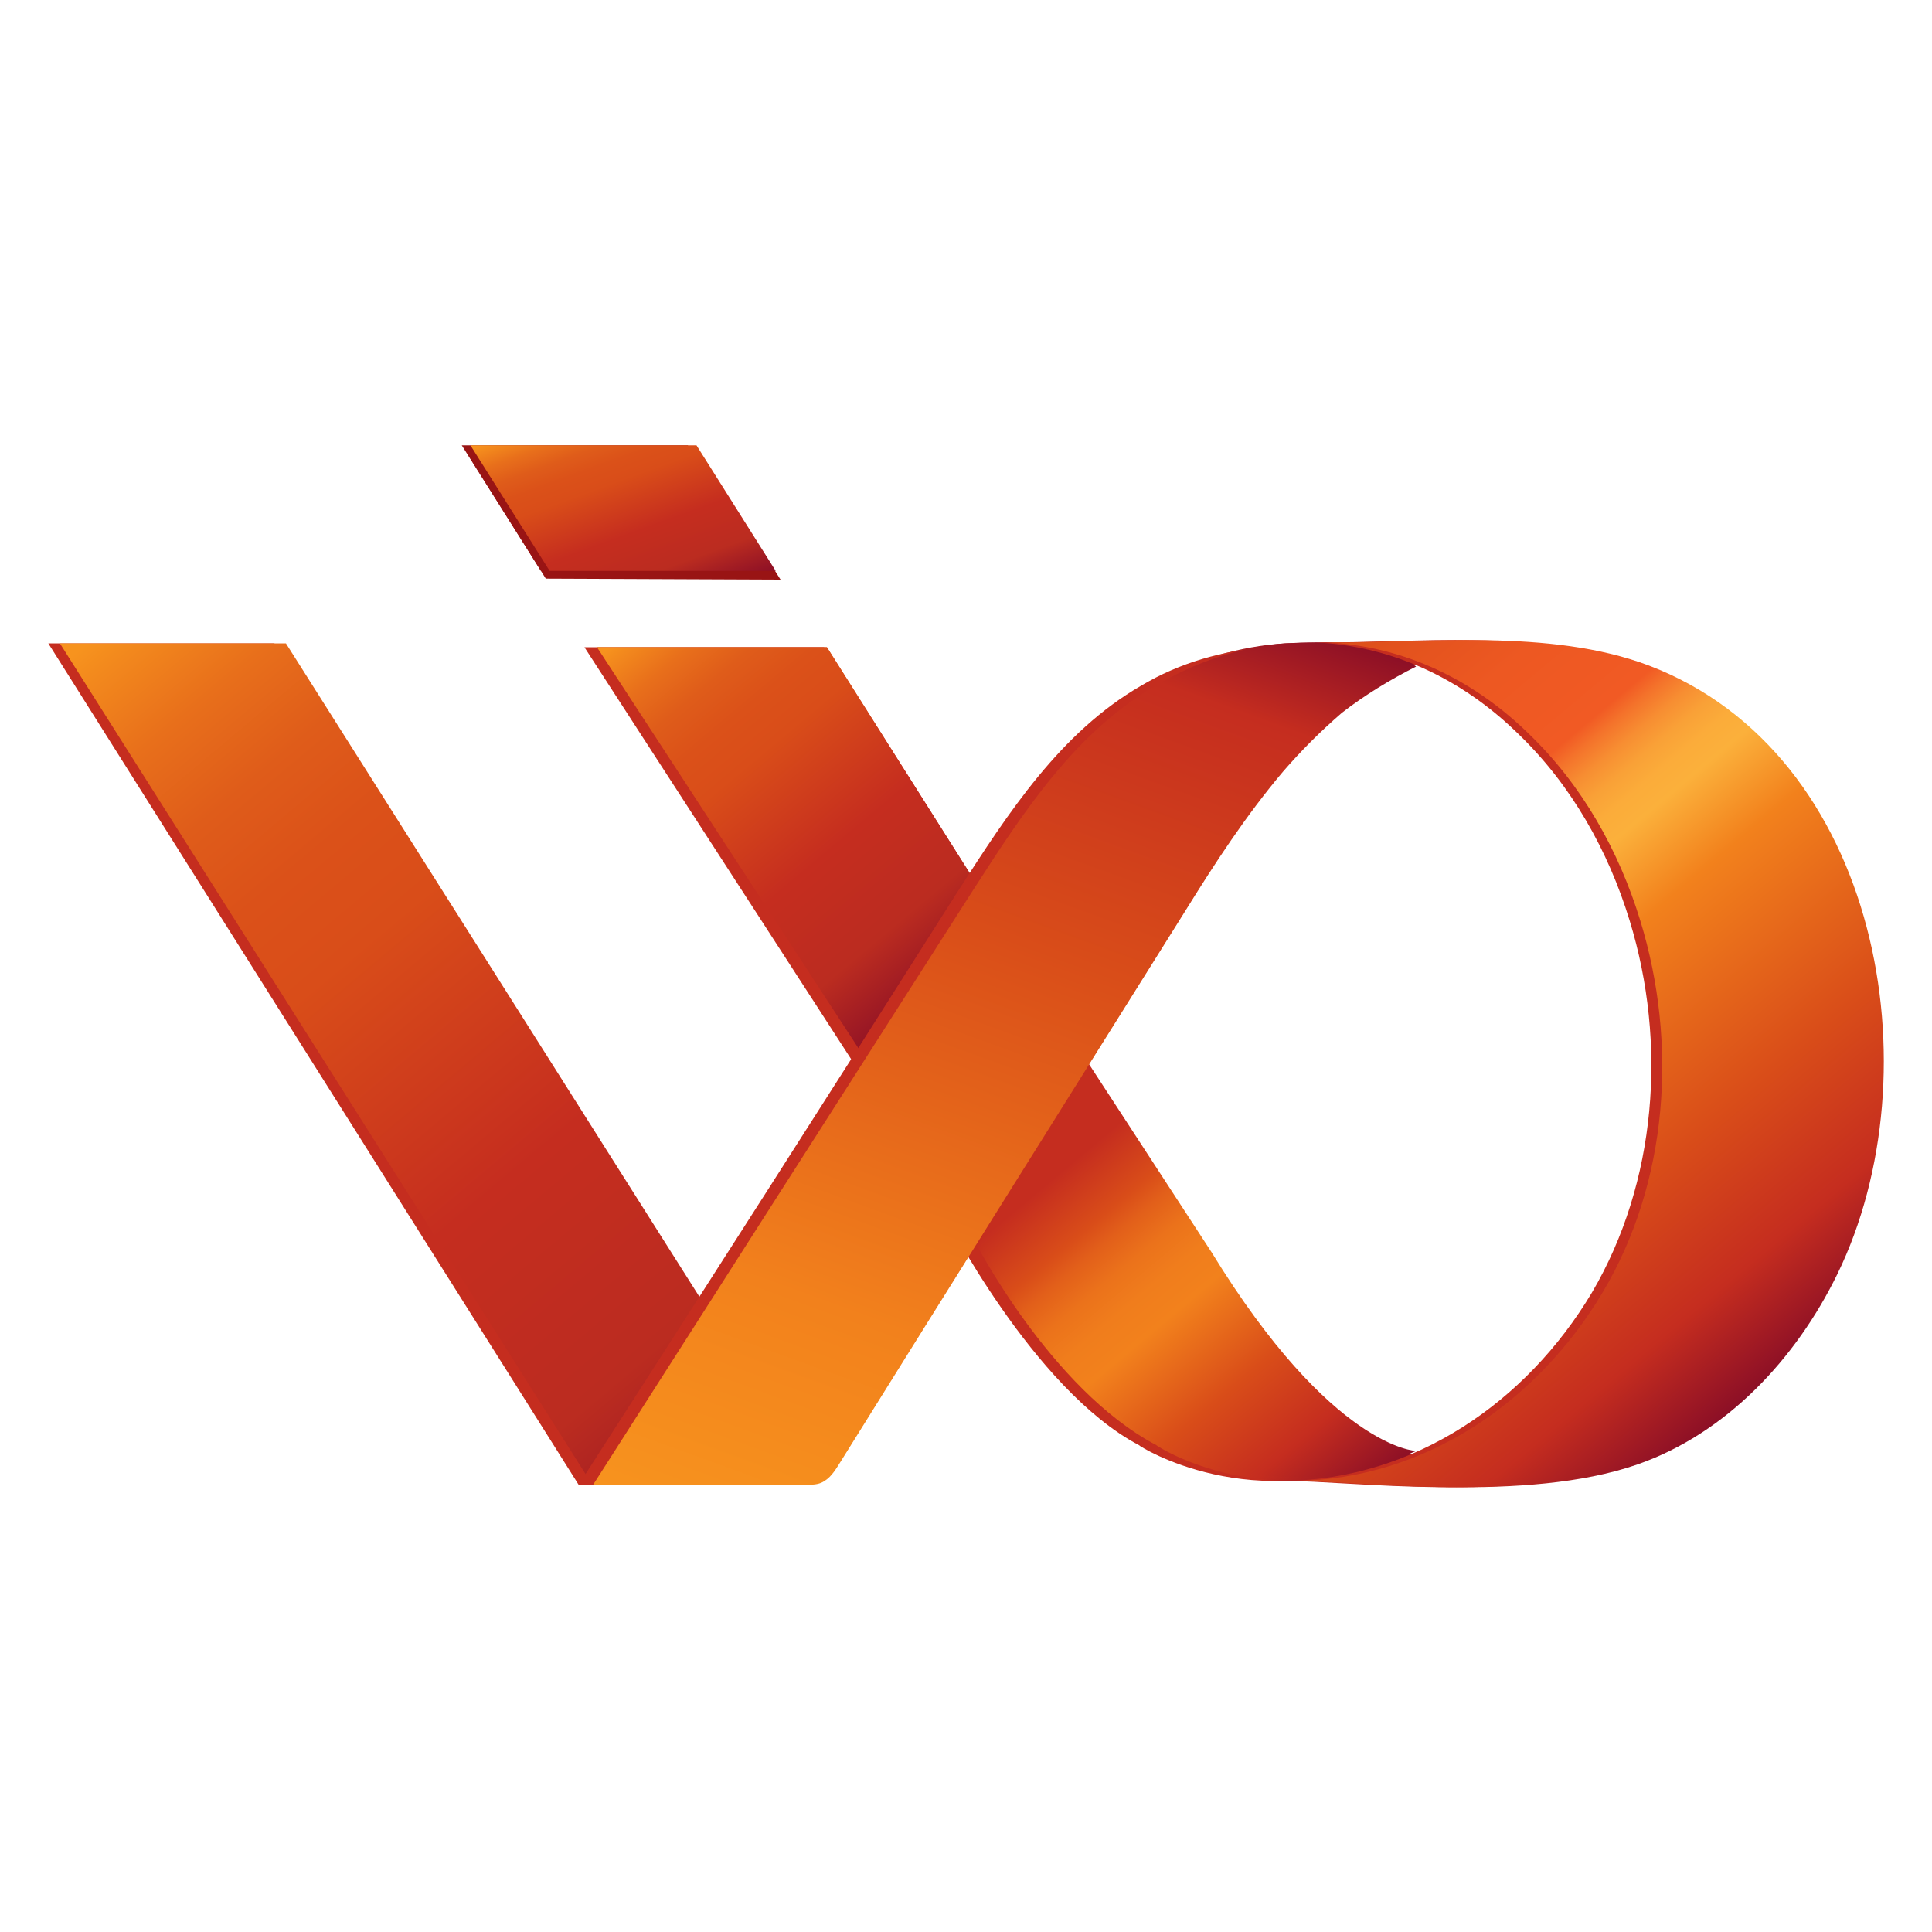 <?xml version="1.0" encoding="utf-8"?>
<!-- Generator: Adobe Illustrator 22.1.0, SVG Export Plug-In . SVG Version: 6.00 Build 0)  -->
<svg version="1.1" id="Layer_1" xmlns="http://www.w3.org/2000/svg" xmlns:xlink="http://www.w3.org/1999/xlink" x="0px" y="0px"
	 viewBox="0 0 200 200" style="enable-background:new 0 0 200 200;" xml:space="preserve">
<style type="text/css">
	.st0{fill:#991414;}
	.st1{fill:#C52D1F;}
	.st2{fill:url(#SVGID_1_);}
	.st3{fill:url(#SVGID_2_);}
	.st4{fill:url(#SVGID_3_);}
	.st5{fill:url(#SVGID_4_);}
	.st6{fill:url(#SVGID_5_);}
	.st7{fill:url(#SVGID_6_);}
	.st8{fill:url(#SVGID_7_);}
	.st9{fill:url(#SVGID_8_);}
	.st10{fill:url(#XMLID_2_);}
</style>
<path class="st0" d="M71.2,46.1H47.8l8.2,13h23.4L71.2,46.1z"/>
<path class="st0" d="M72.6,47H48.4l8.1,12.9L80.8,60L72.6,47z"/>
<path class="st1" d="M83.4,153.7H59.9L5,66.6h23.4L83.4,153.7z"/>
<linearGradient id="SVGID_1_" gradientUnits="userSpaceOnUse" x1="85.606" y1="379.963" x2="122.893" y2="482.408" gradientTransform="matrix(1 0 0 -1 0 542)">
	<stop  offset="0" style="stop-color:#F7931E"/>
	<stop  offset="0.236" style="stop-color:#F2811C"/>
	<stop  offset="0.623" style="stop-color:#D94D19"/>
	<stop  offset="0.899" style="stop-color:#C52D1F"/>
	<stop  offset="1" style="stop-color:#8C0F26"/>
</linearGradient>
<path class="st2" d="M61.6,153.3c7.3,0,14.7,0,22,0c0.6,0,1.1,0,1.6-0.2c0.9-0.4,1.4-1.2,1.9-2C99,132,111,112.9,122.9,93.9
	c3.1-5,6.3-9.9,10.1-14.4c1.9-2.2,3.9-4.2,6.1-6.1c2.3-1.8,5.1-3.5,7.7-4.8c-3.3-2.4-9.9-2.2-13.8-2c-4.6,0.3-9.2,1.6-13.2,4
	c-8.3,4.8-13.7,13.1-18.9,21.2C87.9,112.3,74.8,132.8,61.6,153.3L61.6,153.3z"/>
<linearGradient id="SVGID_2_" gradientUnits="userSpaceOnUse" x1="7.824" y1="476.762" x2="82.776" y2="387.438" gradientTransform="matrix(1 0 0 -1 0 542)">
	<stop  offset="0" style="stop-color:#F7931E"/>
	<stop  offset="5.000000e-04" style="stop-color:#F7931E"/>
	<stop  offset="1.520000e-02" style="stop-color:#F7931E"/>
	<stop  offset="3.940000e-02" style="stop-color:#F38A1D"/>
	<stop  offset="0.12" style="stop-color:#E86F1B"/>
	<stop  offset="0.203" style="stop-color:#DF5C1A"/>
	<stop  offset="0.288" style="stop-color:#DB5119"/>
	<stop  offset="0.378" style="stop-color:#D94D19"/>
	<stop  offset="0.62" style="stop-color:#C52D1F"/>
	<stop  offset="0.819" style="stop-color:#BB2C20"/>
	<stop  offset="1" style="stop-color:#8C0F26"/>
</linearGradient>
<path class="st3" d="M84.4,153.2H61L6.2,66.6h23.4L84.4,153.2z"/>
<linearGradient id="SVGID_3_" gradientUnits="userSpaceOnUse" x1="60.563" y1="500.218" x2="68.437" y2="478.582" gradientTransform="matrix(1 0 0 -1 0 542)">
	<stop  offset="0" style="stop-color:#F7931E"/>
	<stop  offset="5.000000e-04" style="stop-color:#F7931E"/>
	<stop  offset="1.520000e-02" style="stop-color:#F7931E"/>
	<stop  offset="3.940000e-02" style="stop-color:#F38A1D"/>
	<stop  offset="0.12" style="stop-color:#E86F1B"/>
	<stop  offset="0.203" style="stop-color:#DF5C1A"/>
	<stop  offset="0.288" style="stop-color:#DB5119"/>
	<stop  offset="0.378" style="stop-color:#D94D19"/>
	<stop  offset="0.62" style="stop-color:#C52D1F"/>
	<stop  offset="0.819" style="stop-color:#BB2C20"/>
	<stop  offset="1" style="stop-color:#8C0F26"/>
</linearGradient>
<path class="st4" d="M72.1,46.1H48.7l8.2,13h23.4L72.1,46.1z"/>
<linearGradient id="SVGID_4_" gradientUnits="userSpaceOnUse" x1="66.417" y1="478.874" x2="99.25" y2="439.745" gradientTransform="matrix(1 0 0 -1 0 542)">
	<stop  offset="0" style="stop-color:#F7931E"/>
	<stop  offset="5.000000e-04" style="stop-color:#F7931E"/>
	<stop  offset="1.520000e-02" style="stop-color:#F7931E"/>
	<stop  offset="3.940000e-02" style="stop-color:#F38A1D"/>
	<stop  offset="0.12" style="stop-color:#E86F1B"/>
	<stop  offset="0.203" style="stop-color:#DF5C1A"/>
	<stop  offset="0.288" style="stop-color:#DB5119"/>
	<stop  offset="0.378" style="stop-color:#D94D19"/>
	<stop  offset="0.62" style="stop-color:#C52D1F"/>
	<stop  offset="0.819" style="stop-color:#BB2C20"/>
	<stop  offset="1" style="stop-color:#8C0F26"/>
</linearGradient>
<path class="st5" d="M89.9,110.1L61.8,67h23.8l15.8,25L89.9,110.1z"/>
<path class="st1" d="M144.5,150.6c0,0-8.7-0.2-21.2-20.6l-12.9-19.8l-12.7,15.4c0,0,9.2,18.2,20.2,24
	C117.9,149.7,129.7,157.2,144.5,150.6L144.5,150.6z M88.6,110.4L60.5,67h24.8l14.8,25.3L88.6,110.4z"/>
<linearGradient id="SVGID_5_" gradientUnits="userSpaceOnUse" x1="103.931" y1="424.743" x2="137.862" y2="384.305" gradientTransform="matrix(1 0 0 -1 0 542)">
	<stop  offset="0" style="stop-color:#C52D1F"/>
	<stop  offset="0.133" style="stop-color:#C52D1F"/>
	<stop  offset="0.252" style="stop-color:#D94D19"/>
	<stop  offset="0.295" style="stop-color:#E25F1A"/>
	<stop  offset="0.356" style="stop-color:#EB721B"/>
	<stop  offset="0.42" style="stop-color:#F07D1C"/>
	<stop  offset="0.488" style="stop-color:#F2811C"/>
	<stop  offset="0.672" style="stop-color:#D94D19"/>
	<stop  offset="0.838" style="stop-color:#C52D1F"/>
	<stop  offset="1" style="stop-color:#8C0F26"/>
</linearGradient>
<path class="st6" d="M146.3,150.6c0,0-8.7-0.2-21.2-20.6l-12.9-19.8l-11.4,18.1c0,0,7.9,15.5,18.9,21.3
	C119.7,149.7,131.4,157.2,146.3,150.6L146.3,150.6z"/>
<linearGradient id="SVGID_6_" gradientUnits="userSpaceOnUse" x1="66.417" y1="478.874" x2="99.25" y2="439.745" gradientTransform="matrix(1 0 0 -1 0 542)">
	<stop  offset="0" style="stop-color:#F7931E"/>
	<stop  offset="5.000000e-04" style="stop-color:#F7931E"/>
	<stop  offset="1.520000e-02" style="stop-color:#F7931E"/>
	<stop  offset="3.940000e-02" style="stop-color:#F38A1D"/>
	<stop  offset="0.12" style="stop-color:#E86F1B"/>
	<stop  offset="0.203" style="stop-color:#DF5C1A"/>
	<stop  offset="0.288" style="stop-color:#DB5119"/>
	<stop  offset="0.378" style="stop-color:#D94D19"/>
	<stop  offset="0.62" style="stop-color:#C52D1F"/>
	<stop  offset="0.819" style="stop-color:#BB2C20"/>
	<stop  offset="1" style="stop-color:#8C0F26"/>
</linearGradient>
<path class="st7" d="M89.9,110.1L61.8,67h23.8l15.8,25L89.9,110.1z"/>
<linearGradient id="SVGID_7_" gradientUnits="userSpaceOnUse" x1="104.198" y1="425.132" x2="138.129" y2="384.695" gradientTransform="matrix(1 0 0 -1 0 542)">
	<stop  offset="0" style="stop-color:#C52D1F"/>
	<stop  offset="0.133" style="stop-color:#C52D1F"/>
	<stop  offset="0.252" style="stop-color:#D94D19"/>
	<stop  offset="0.295" style="stop-color:#E25F1A"/>
	<stop  offset="0.356" style="stop-color:#EB721B"/>
	<stop  offset="0.42" style="stop-color:#F07D1C"/>
	<stop  offset="0.488" style="stop-color:#F2811C"/>
	<stop  offset="0.672" style="stop-color:#D94D19"/>
	<stop  offset="0.838" style="stop-color:#C52D1F"/>
	<stop  offset="1" style="stop-color:#8C0F26"/>
</linearGradient>
<path class="st8" d="M146.6,150.2c0,0-8.7-0.2-21.2-20.6l-12.9-19.8L101.1,128c0,0,7.9,15.5,18.9,21.3
	C120,149.3,131.7,156.8,146.6,150.2L146.6,150.2z"/>
<path class="st1" d="M59.9,153.7c7.3,0,14.7,0,22,0c0.6,0,1.1,0,1.6-0.2c0.9-0.4,1.4-1.2,1.9-2c11.9-19.1,23.9-38.2,35.8-57.2
	c3.1-5,6.3-9.9,10.1-14.4c1.9-2.2,3.9-4.2,6.1-6.1c2.3-1.8,5.1-3.5,7.7-4.8c-3.3-2.4-9.9-2.2-13.8-2c-4.6,0.3-9.2,1.6-13.2,4
	c-8.3,4.8-13.7,13.1-18.9,21.2C86.2,112.7,73.1,133.2,59.9,153.7L59.9,153.7z"/>
<linearGradient id="SVGID_8_" gradientUnits="userSpaceOnUse" x1="85.406" y1="379.563" x2="122.708" y2="482.051" gradientTransform="matrix(1 0 0 -1 0 542)">
	<stop  offset="0" style="stop-color:#F7931E"/>
	<stop  offset="0.236" style="stop-color:#F2811C"/>
	<stop  offset="0.623" style="stop-color:#D94D19"/>
	<stop  offset="0.899" style="stop-color:#C52D1F"/>
	<stop  offset="1" style="stop-color:#8C0F26"/>
</linearGradient>
<path class="st9" d="M61.4,153.7c7.3,0,14.7,0,22,0c0.6,0,1.1,0,1.6-0.2c0.9-0.4,1.4-1.2,1.9-2c11.9-19.1,23.9-38.2,35.8-57.2
	c3.1-5,6.3-9.9,10.1-14.4c1.9-2.2,3.9-4.2,6.1-6.1c2.3-1.8,5.1-3.5,7.7-4.8c-3.3-2.4-9.6-2.6-13.5-2.4c-4.6,0.3-9.5,2-13.5,4.4
	c-8.3,4.8-13.7,13.1-18.9,21.2C87.6,112.7,74.5,133.2,61.4,153.7L61.4,153.7z"/>
<path id="XMLID_4_" class="st1" d="M136.3,66.5c9.9,0.1,23-1.5,33.3,2.4c23.9,9.1,29.7,42.1,19.5,63c-4.3,8.8-11.5,16.5-20.7,19.7
	c-11.5,4-28.8,1.7-35.3,1.7c13.3-0.2,24.9-8.1,31.7-19.5c6.7-11.4,7.8-25.8,3.9-38.5c-2.2-7.2-6-14-11.5-19.3
	c-5.4-5.3-12.1-8.7-19.6-9.4L136.3,66.5L136.3,66.5z"/>
<linearGradient id="XMLID_2_" gradientUnits="userSpaceOnUse" x1="125.903" y1="465.853" x2="182.363" y2="398.566" gradientTransform="matrix(1 0 0 -1 0 542)">
	<stop  offset="0" style="stop-color:#D94D19"/>
	<stop  offset="5.339999e-02" style="stop-color:#E2521D"/>
	<stop  offset="0.158" style="stop-color:#ED5822"/>
	<stop  offset="0.269" style="stop-color:#F15A24"/>
	<stop  offset="0.289" style="stop-color:#F4732B"/>
	<stop  offset="0.315" style="stop-color:#F78E32"/>
	<stop  offset="0.341" style="stop-color:#F9A137"/>
	<stop  offset="0.368" style="stop-color:#FBAC3A"/>
	<stop  offset="0.397" style="stop-color:#FBB03B"/>
	<stop  offset="0.49" style="stop-color:#F2811C"/>
	<stop  offset="0.722" style="stop-color:#D94D19"/>
	<stop  offset="0.881" style="stop-color:#C52D1F"/>
	<stop  offset="1" style="stop-color:#8C0F26"/>
</linearGradient>
<path id="XMLID_3_" class="st10" d="M137.4,66.5c9.9,0.1,23-1.5,33.3,2.4c23.9,9.1,29.7,42.1,19.5,63c-4.3,8.8-11.5,16.5-20.7,19.7
	c-11.5,4-28.8,1.7-35.3,1.7c13.3-0.2,24.9-8.1,31.7-19.5s7.8-25.8,3.9-38.5c-2.2-7.2-6-14-11.5-19.3c-5.4-5.3-12.1-8.7-19.6-9.4
	L137.4,66.5L137.4,66.5z"/>
</svg>

